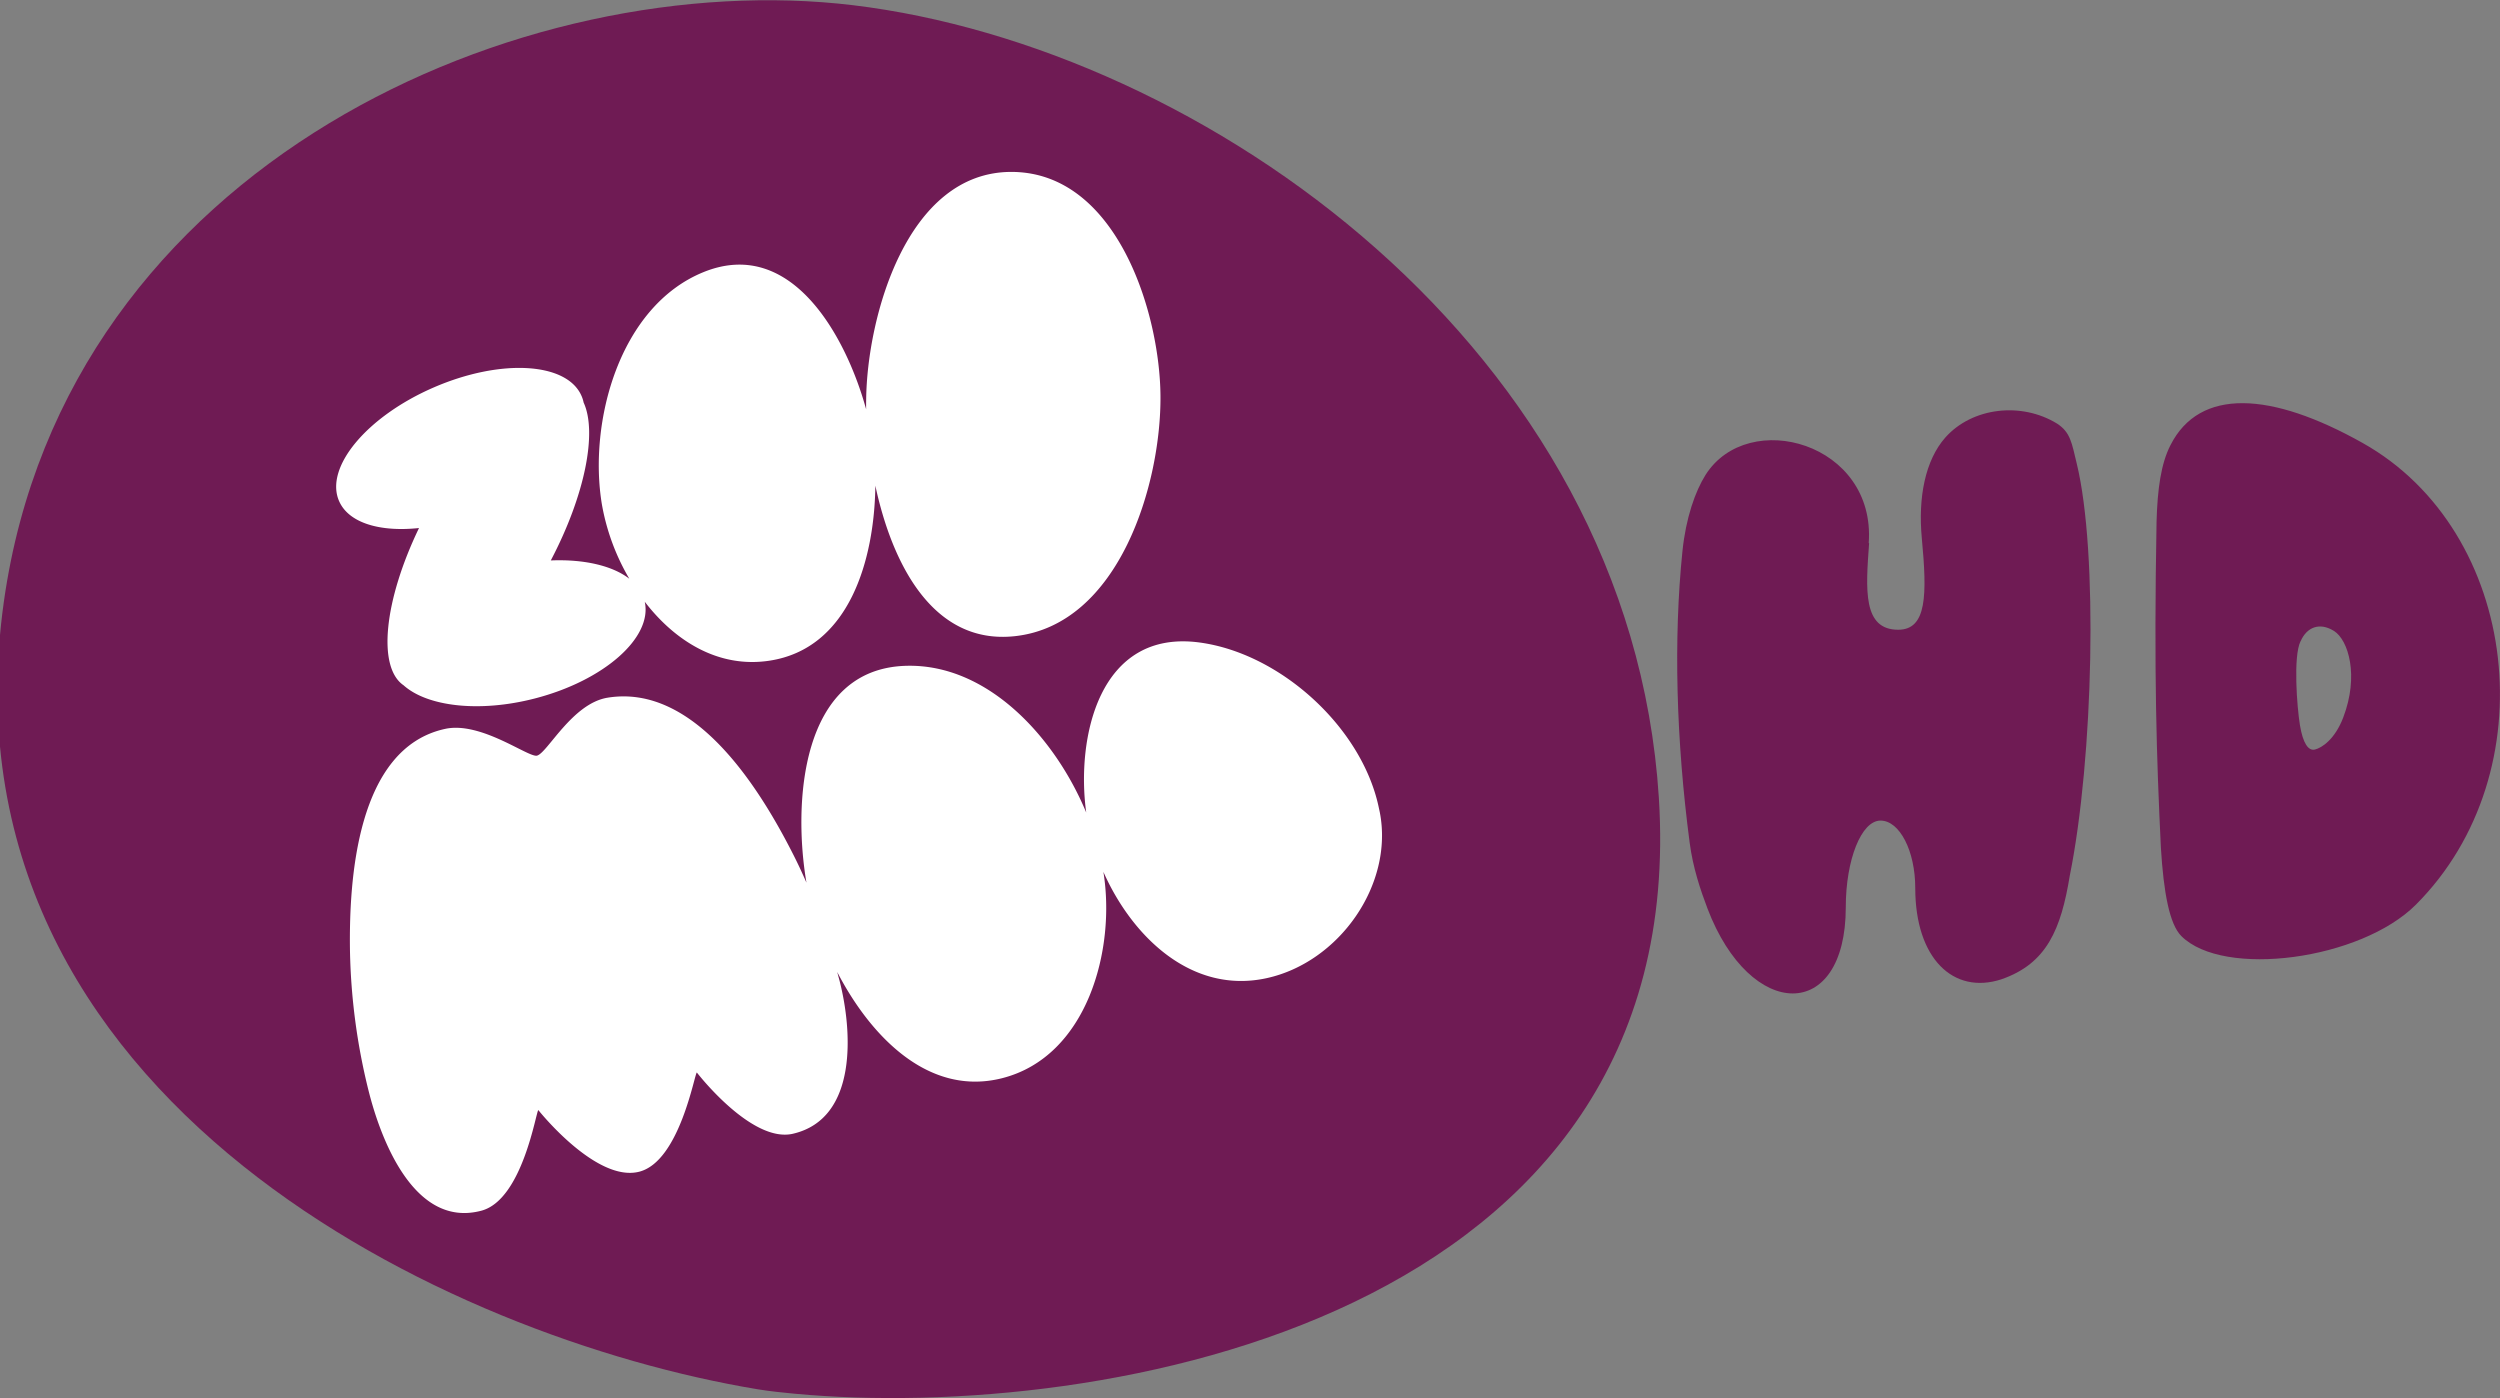 <svg id="a" width="804.72" height="450" version="1.1" viewBox="0 0 212.91 119.06" xmlns="http://www.w3.org/2000/svg">
 <rect x="0" y="0" width="212.91" height="119.06" fill="#808080" stroke="none"/>
 <g id="b" transform="matrix(2.988 0 0 -2.988 -1583.1 152.83)" clip-path="url(#clipPath280)">
  <path id="c" d="m577.1 28.411c-0.813 12.809-13.001 21.384-22.963 22.588-9.351 1.129-22.435-4.452-24.207-16.994-1.005-7.126 2.222-12.414 6.82-16.092 4.473-3.578 10.243-5.63 14.673-6.364 0.337-0.055 0.71-0.094 1.054-0.126 8.724-0.809 25.564 2.115 24.623 16.988" fill="#6f1b54"/>
 </g>
 <g id="d" transform="matrix(2.988 0 0 -2.988 -1583.1 152.83)" clip-path="url(#clipPath280-2)">
  <path id="e" d="m565.92 23.268c-2.142-0.467-3.837 1.19-4.652 3.03 0.358-2.203-0.451-5.262-2.887-5.881-2.084-0.529-3.739 1.173-4.7 3.027l0.071-0.264c0.355-1.391 0.533-3.917-1.336-4.347-1.182-0.272-2.735 1.746-2.735 1.746-0.064-0.015-0.484-2.523-1.637-2.826-1.232-0.323-2.881 1.755-2.881 1.755-0.062-0.015-0.443-2.551-1.622-2.867-1.914-0.511-2.874 2.03-3.225 3.451a17.824 17.824 0 0 0-0.522 3.969c-0.029 2.007 0.188 5.769 2.717 6.313 1.015 0.219 2.363-0.818 2.611-0.764 0.292 0.064 1.004 1.489 2.015 1.652 2.513 0.408 4.372-2.649 5.306-4.498 0.128-0.253 0.248-0.512 0.362-0.774-0.38 2.226-0.192 6.101 2.845 6.181 2.336 0.062 4.247-2.056 5.129-4.182-0.291 2.117 0.354 5.235 3.233 4.846 2.301-0.311 4.607-2.407 5.099-4.673l0.036-0.168c0.4-2.06-1.158-4.275-3.227-4.726m-26.437 13.6c-0.417 0.961 0.793 2.411 2.701 3.238 1.909 0.827 3.794 0.718 4.21-0.243a0.903 0.903 0 0 0 0.06-0.189c0.392-0.849 0.04-2.642-0.936-4.5 0.947 0.039 1.758-0.149 2.238-0.522a6.348 6.348 0 0 0-0.781 2.116c-0.391 2.34 0.49 5.644 2.893 6.623 2.515 1.024 4.071-1.844 4.638-3.909-1e-3 0.092-1e-3 0.188 1e-3 0.28 0.025 2.324 1.147 6.502 4.155 6.486 2.972-0.016 4.209-3.971 4.233-6.367 0.026-2.502-1.165-6.545-4.156-6.866-2.354-0.252-3.504 2.111-3.97 4.29-0.027-2.089-0.727-4.647-3.031-4.99-1.445-0.215-2.682 0.563-3.542 1.682 0.227-1.022-1.164-2.25-3.137-2.758-1.583-0.408-3.063-0.228-3.737 0.377-0.756 0.517-0.553 2.421 0.44 4.482-1.116-0.119-2.008 0.145-2.279 0.77" fill="#fff"/>
 </g>
 <g id="f" transform="matrix(11.163 0 0 11.163 -590.95 -2831)" fill="#6f1b54">
  <path id="g" d="m67.198 257.75c-0.026 0.355-0.049 0.66 0.222 0.66 0.219 0 0.221-0.265 0.18-0.699-0.029-0.311 0.026-0.594 0.18-0.768 0.204-0.229 0.579-0.274 0.853-0.105 0.101 0.066 0.111 0.146 0.149 0.304 0.164 0.672 0.128 2.246-0.053 3.144-0.067 0.409-0.175 0.671-0.522 0.791-0.364 0.119-0.657-0.156-0.657-0.697 0-0.282-0.119-0.514-0.265-0.514s-0.265 0.298-0.265 0.661c0 0.881-0.728 0.87-1.055 0.01-0.054-0.142-0.111-0.311-0.136-0.502-0.103-0.783-0.124-1.552-0.055-2.225 0.026-0.254 0.098-0.457 0.176-0.581 0.326-0.515 1.301-0.246 1.245 0.52zm2.382 2.997c-0.091-0.091-0.135-0.333-0.156-0.674-0.033-0.685-0.054-1.329-0.033-2.489 0.007-0.246 0.033-0.439 0.106-0.582 0.223-0.44 0.768-0.409 1.466-0.017 1.202 0.674 1.414 2.515 0.406 3.523-0.421 0.421-1.467 0.561-1.789 0.239zm0.909-2.248c-0.056 0.115-0.027 0.5-0.004 0.64 0.023 0.138 0.064 0.197 0.114 0.185 0.054-0.013 0.153-0.079 0.216-0.244 0.122-0.318 0.04-0.592-0.071-0.661-0.111-0.069-0.208-0.027-0.254 0.079z" fill="#6f1b54" stroke-width=".265"/>
 </g>
</svg>
